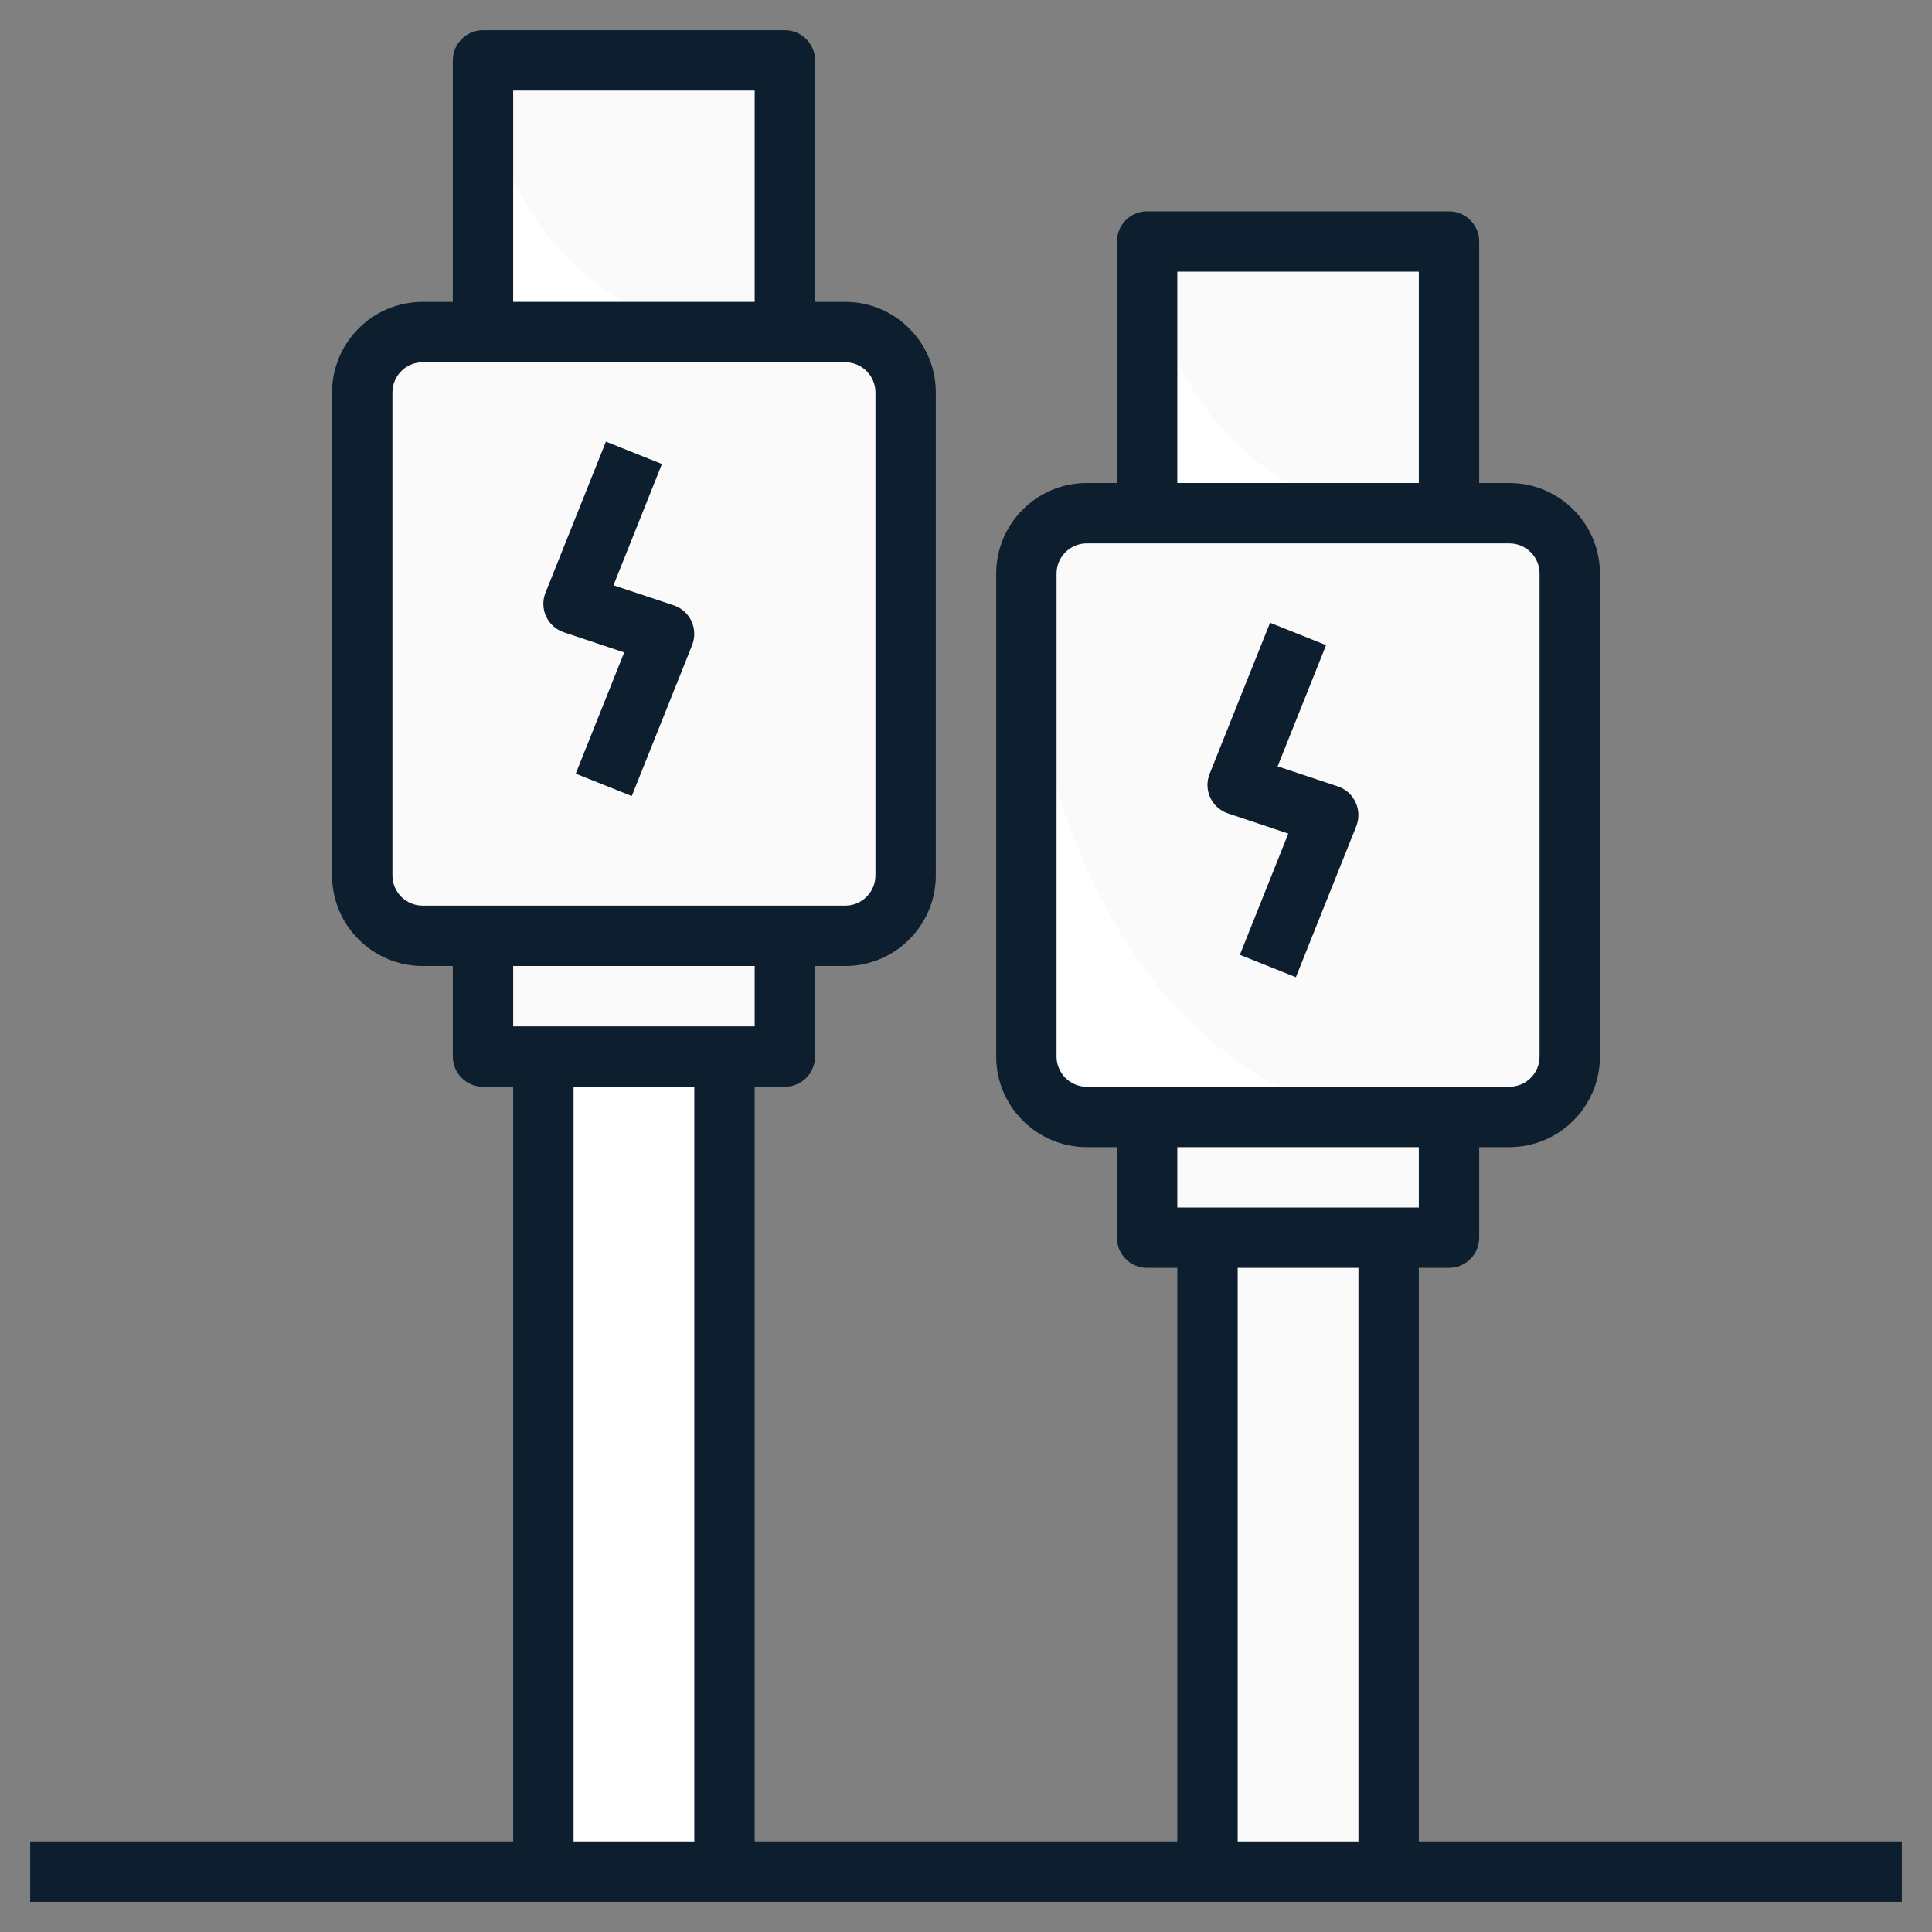 <svg width="24" height="24" viewBox="0 0 24 24" fill="none" xmlns="http://www.w3.org/2000/svg">
<rect x="0" y="0" width="24" height="24" fill="#808080" stroke="none"/>
<path d="M17.25 15.375H15V23.25H17.25V15.375Z" fill="#FAFAFB"/>
<path d="M10.5 11.625H5.25C4.836 11.625 4.5 11.289 4.5 10.875V4.875C4.5 4.461 4.836 4.125 5.25 4.125H10.5C10.914 4.125 11.25 4.461 11.25 4.875V10.875C11.25 11.289 10.914 11.625 10.5 11.625Z" fill="#FAFAFB"/>
<path d="M11.25 10.875V4.875C11.25 4.461 10.914 4.125 10.5 4.125H5.25C4.836 4.125 4.5 4.461 4.5 4.875C4.5 8.603 6.598 11.625 9.188 11.625H10.5C10.914 11.625 11.25 11.289 11.25 10.875Z" fill="#FAFAFB"/>
<path d="M9.75 11.625H6V13.125H9.75V11.625Z" fill="#FAFAFB"/>
<path d="M9 13.125H6.75V23.25H9V13.125Z" fill="white"/>
<path d="M9.75 0.75H6V4.125H9.75V0.75Z" fill="white"/>
<path d="M9.75 0.75H6.009C6.096 2.63 7.484 4.125 9.188 4.125H9.75L9.75 0.75Z" fill="#FAFAFB"/>
<path d="M18.75 13.875H13.5C13.086 13.875 12.75 13.539 12.75 13.125V7.125C12.75 6.711 13.086 6.375 13.5 6.375H18.75C19.164 6.375 19.5 6.711 19.5 7.125V13.125C19.5 13.539 19.164 13.875 18.75 13.875Z" fill="white"/>
<path d="M19.5 13.125V7.125C19.5 6.711 19.164 6.375 18.75 6.375H13.5C13.086 6.375 12.75 6.711 12.75 7.125C12.75 10.853 14.848 13.875 17.438 13.875H18.75C19.164 13.875 19.5 13.539 19.5 13.125Z" fill="#FAFAFB"/>
<path d="M18 13.875H14.25V15.375H18V13.875Z" fill="#FAFAFB"/>
<path d="M18 3H14.25V6.375H18V3Z" fill="white"/>
<path d="M18 3H14.259C14.346 4.88 15.734 6.375 17.438 6.375H18L18 3Z" fill="#FAFAFB"/>
<path d="M17.625 22.875V15.75H18C18.207 15.75 18.375 15.582 18.375 15.375V14.25H18.75C19.37 14.25 19.875 13.745 19.875 13.125V7.125C19.875 6.505 19.37 6 18.75 6H18.375V3C18.375 2.793 18.207 2.625 18 2.625H14.25C14.043 2.625 13.875 2.793 13.875 3V6H13.5C12.88 6 12.375 6.505 12.375 7.125V13.125C12.375 13.745 12.88 14.25 13.5 14.25H13.875V15.375C13.875 15.582 14.043 15.75 14.25 15.75H14.625V22.875H9.375V13.5H9.75C9.957 13.5 10.125 13.332 10.125 13.125V12H10.5C11.12 12 11.625 11.495 11.625 10.875V4.875C11.625 4.255 11.12 3.75 10.5 3.75H10.125V0.75C10.125 0.543 9.957 0.375 9.75 0.375H6C5.793 0.375 5.625 0.543 5.625 0.75V3.75H5.25C4.63 3.75 4.125 4.255 4.125 4.875V10.875C4.125 11.495 4.63 12 5.25 12H5.625V13.125C5.625 13.332 5.793 13.5 6 13.5H6.375V22.875H0.375V23.625H23.625V22.875H17.625ZM14.625 3.375H17.625V6H14.625V3.375ZM13.125 13.125V7.125C13.125 6.918 13.293 6.75 13.5 6.75H18.75C18.957 6.75 19.125 6.918 19.125 7.125V13.125C19.125 13.332 18.957 13.5 18.75 13.5H13.5C13.293 13.5 13.125 13.332 13.125 13.125ZM17.625 14.25V15H14.625V14.25H17.625ZM15.375 15.75H16.875V22.875H15.375V15.75ZM6.375 1.125H9.375V3.75H6.375V1.125ZM4.875 10.875V4.875C4.875 4.668 5.043 4.5 5.25 4.5H10.5C10.707 4.5 10.875 4.668 10.875 4.875V10.875C10.875 11.082 10.707 11.25 10.5 11.25H5.25C5.043 11.25 4.875 11.082 4.875 10.875ZM9.375 12V12.75H6.375V12H9.375ZM7.125 13.5H8.625V22.875H7.125V13.5Z" fill="#0D1F2F"/>
<path d="M8.368 7.519L7.621 7.27L8.223 5.764L7.527 5.486L6.777 7.361C6.738 7.457 6.741 7.564 6.784 7.658C6.828 7.752 6.908 7.823 7.006 7.855L7.754 8.105L7.152 9.611L7.848 9.889L8.598 8.014C8.636 7.918 8.633 7.811 8.59 7.717C8.547 7.623 8.467 7.552 8.368 7.519Z" fill="#0D1F2F"/>
<path d="M16.619 9.769L15.871 9.52L16.473 8.014L15.777 7.736L15.027 9.611C14.988 9.707 14.991 9.814 15.034 9.908C15.078 10.002 15.158 10.073 15.256 10.105L16.004 10.355L15.402 11.861L16.098 12.139L16.848 10.264C16.886 10.168 16.883 10.061 16.84 9.967C16.797 9.873 16.717 9.802 16.619 9.769Z" fill="#0D1F2F"/>
</svg>
